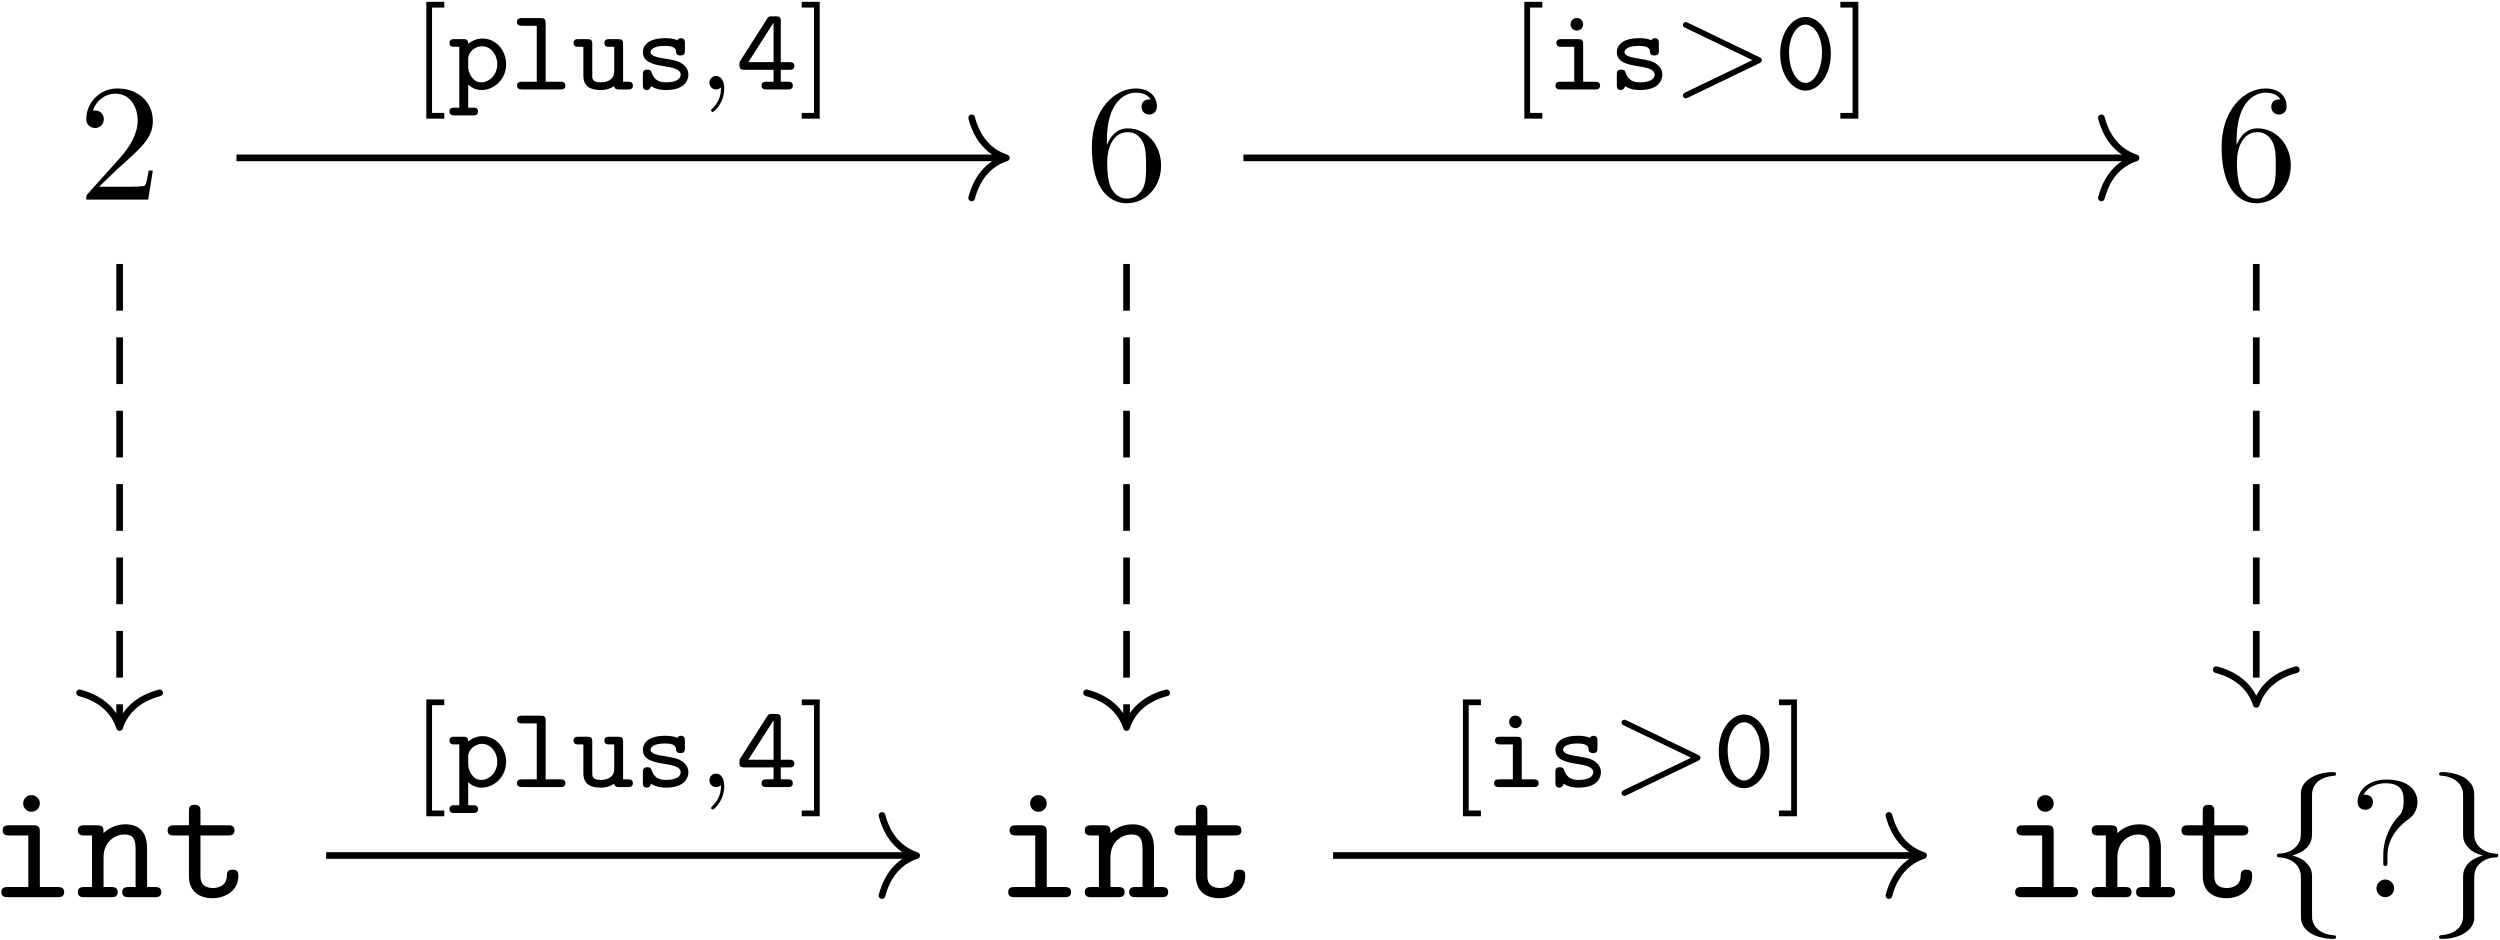 <?xml version="1.0" encoding="UTF-8"?>
<svg xmlns="http://www.w3.org/2000/svg" xmlns:xlink="http://www.w3.org/1999/xlink" width="1075pt" height="404pt" viewBox="0 0 1075 404" version="1.1"><!--latexit:AAAH1HjafVVbbCPVGT5nBsJull07u1yWhV2GjXe5JNl1HCck4bZn7NixE9uxJ74l
NumZmZPx7IxnzMyZtZ1gaR4Q6kMRL0iorQQlaKWCEIWq3KWqqmhVoQqV3e1NqKro
Azy0T7zy0uM4sEu7cEbWnP8//+X7v/8/Y7ll6i4Nh69Ajr/hxqGbhiuhC8Rxdduq
hrCjNHQmrYao3aqEbPk8Uah7GMCnf7YRDGSlJdIlKtoz+mTf/lXHtqkPfxG858DN
p07fe9/9D4yNT5w5O/3Qw+fi6aV8YW39cUw2zzdb1CuGLM80Lx88FAgeC5Wz0hmD
dN019t5LUgopJnbdV0YOH7nl1ttuP3qHz/m8f4N/oz/k3+Tv8/f7w6/cedfxE3cL
95wc9Q/4N/uH/IA/4h/z7/SP+yd8oSJjl5i6RYqKbdrOatNWSZHq1CSVlkNwUzZJ
vYk1S9/UFUxZuasqpoSVJWPF0Bzbs9RY33HNtT1HIaukQ0fB3rocngxEpqLFrFRI
irWstGsotbBCEmGBPSAI/YOXZh6cnVsblGHhJqkMtsQt7znszM5XslJut94gdynw
yKOPVRkBLnV0S/ODKywAEnd5zngUM7zS7snLKNb3GwiXFwKJ5GLqG5mBQZTtZI8S
1z/s3+Ef2Qh+XlNtxWsSi+4iWJ9u0fo2dqiumKQ3XPNcwqAbWCPrbNuH6ta3d0nr
CaeYRhU2bYf9LCrsaq/12MZN1+02ZWbZxLTh/u9ZX3m9s3WPbs7Wt3WrxYBayiDR
pmcK1BZot0UEVXcYLWaXbbDi6AyroDSwgxXKhvNbWahubE0oam+4P0zL2ZWXMv4t
L+X8W/2jpayUYKivSKvFQKlcqTJZ0rcII2szYWLNZXKWVTt67r5BW4NB/zb/9lLG
trBiM/Zr9b0IO7V5Jm78gLEb15X+sGCnu7PRV8rKRvDwNaSrgz7sqPPX1Y+eEwe5
LmmBht6fe6ozBOi3jYtfvHjiAf8uFtIwWdo4G8YdY74/adZUNDEpsAf4B/v9fmIx
5d+929kR7vNTQoPSljt/9myfB0U909WVhoctt0GsMyo5O5qNpjRVm9PSWkvb0lEF
ySUkti1kaoluJ5NeQ6Im2mISVUppFFfEOEq2E0rVyCM1bi1WlzOLKDGb18Ke0Z2e
bSRQrLo0mTMmZddbWdFyBbusFDVxbakdJrlONFbIuPlipiwXYqKhd1LxGDYXps0m
JaUIklNj2XSmU1CLxlwiObU2kYoo6WLENIpL9oV0ieZkc3pscWGSrhRbxnJcQysG
jYsFzUaLrAYToUwbWTEkyul4Kr+INENprKa8yRJZzFXVzWLGKrSwkcvPeB0kNiut
uTCVkgWtHcvHVHkBKzORprE2ll3WUvkZLY8mbJTqNJIIFaN0y006C0+gWKe9rC+V
xWgyr6AYwaI209HL3Xys05zK5wpT1fRWrhKZxaWxia6YWk7OSTgSbpBw3i6PdVPd
zfBSuiRGu53wUkNHyEnRmORKuJj1YrOrBUWWYpKt4/MajsUX0HBNJppubQ+a1lt3
7LbARvoREzsaGWfXzGtaVxX14YhQww4zWnfGhZPbNUq311um545H673eyfrXh+q4
oGLWebUunBZmrqP9vyC6+2h4EOI7HGrDfTvdor3vR3DNOi18t8vVfNdzqG0/Vuv1
BsrhGrHUr/lht+JCeyN45JtP4dVr+PKFjXmwD4yAYyAE7gcR8CBIgWWQBxJogx54
CvwIPA9eAD8Hr4LXwOvgDfBL8CvwNngXvA8+BL8HfwAfgT+Cj8GfwCVwBfwF/A18
Br4A/wFfgq/gfngICnAMRuFDEMEsLMIyrMLHoQ4duAV78Gn4Q/gMfB7+GP4Evgjf
hG/BX8PfwY/hp/Af8J/wM+4j7hPuMvdn7q/c37lPuX9x/+a+5L7iOf4Af5AP8CP8
Uf44H+Lv5cf5Of5hHvElvspbfJt/kn+Kf4Z/ln+O/yn/An+Rf41/nX+Lf4d/j/9g
6OLQq0O/GXxCOLj3d9QB31pDH/4X92WOAA==-->
<defs>
<g>
<symbol overflow="visible" id="glyph0-0">
<path style="stroke:none;" d=""/>
</symbol>
<symbol overflow="visible" id="glyph0-1">
<path style="stroke:none;" d="M 9.109 -5.531 L 16.719 -12.906 C 27.906 -22.812 32.203 -26.688 32.203 -33.859 C 32.203 -42.031 25.75 -47.781 17 -47.781 C 8.891 -47.781 3.594 -41.172 3.594 -34.797 C 3.594 -30.781 7.172 -30.781 7.391 -30.781 C 8.609 -30.781 11.125 -31.641 11.125 -34.578 C 11.125 -36.438 9.828 -38.312 7.312 -38.312 C 6.75 -38.312 6.594 -38.312 6.391 -38.234 C 8.031 -42.891 11.906 -45.547 16.062 -45.547 C 22.594 -45.547 25.688 -39.734 25.688 -33.859 C 25.688 -28.125 22.094 -22.453 18.156 -18 L 4.375 -2.656 C 3.594 -1.859 3.594 -1.719 3.594 0 L 30.203 0 L 32.203 -12.484 L 30.422 -12.484 C 30.062 -10.328 29.547 -7.172 28.844 -6.094 C 28.328 -5.531 23.594 -5.531 22.016 -5.531 Z M 9.109 -5.531 "/>
</symbol>
<symbol overflow="visible" id="glyph0-2">
<path style="stroke:none;" d="M 9.469 -23.531 L 9.469 -25.25 C 9.469 -43.406 18.359 -45.984 22.016 -45.984 C 23.75 -45.984 26.75 -45.547 28.328 -43.109 C 27.266 -43.109 24.391 -43.109 24.391 -39.891 C 24.391 -37.656 26.109 -36.578 27.688 -36.578 C 28.844 -36.578 30.984 -37.234 30.984 -40.031 C 30.984 -44.328 27.828 -47.781 21.875 -47.781 C 12.703 -47.781 3.016 -38.516 3.016 -22.672 C 3.016 -3.516 11.328 1.578 18 1.578 C 25.969 1.578 32.781 -5.172 32.781 -14.641 C 32.781 -23.75 26.391 -30.625 18.438 -30.625 C 13.562 -30.625 10.906 -26.969 9.469 -23.531 Z M 18 -0.438 C 13.484 -0.438 11.328 -4.734 10.906 -5.812 C 9.609 -9.188 9.609 -14.922 9.609 -16.219 C 9.609 -21.812 11.906 -28.984 18.359 -28.984 C 19.516 -28.984 22.812 -28.984 25.031 -24.531 C 26.328 -21.875 26.328 -18.219 26.328 -14.703 C 26.328 -11.266 26.328 -7.672 25.109 -5.094 C 22.953 -0.797 19.656 -0.438 18 -0.438 Z M 18 -0.438 "/>
</symbol>
<symbol overflow="visible" id="glyph0-3">
<path style="stroke:none;" d="M 16.859 -17.859 C 16.859 -26.906 23.812 -32 26.328 -33.859 C 28.266 -35.297 29.766 -37.875 29.766 -40.891 C 29.766 -45.047 26.906 -50.578 16.219 -50.578 C 8.469 -50.578 4.016 -45.688 4.016 -41.031 C 4.016 -38.594 5.672 -37.594 7.312 -37.594 C 9.328 -37.594 10.609 -39.031 10.609 -40.891 C 10.609 -44.109 7.609 -44.109 6.594 -44.109 C 8.828 -47.922 12.984 -49 16 -49 C 23.812 -49 23.812 -44.109 23.812 -41.312 C 23.812 -37.094 22.672 -35.797 21.375 -34.5 C 16.641 -29.344 15.062 -22.734 15.062 -18.359 L 15.062 -15.141 C 15.062 -13.844 15.062 -13.422 15.922 -13.422 C 16.859 -13.422 16.859 -14.062 16.859 -15.344 Z M 19.734 -3.797 C 19.734 -5.875 18 -7.609 15.922 -7.609 C 13.844 -7.609 12.125 -5.875 12.125 -3.797 C 12.125 -1.719 13.844 0 15.922 0 C 18 0 19.734 -1.719 19.734 -3.797 Z M 19.734 -3.797 "/>
</symbol>
<symbol overflow="visible" id="glyph1-0">
<path style="stroke:none;" d=""/>
</symbol>
<symbol overflow="visible" id="glyph1-1">
<path style="stroke:none;" d="M 22.172 -27.969 C 22.172 -30.203 21.734 -30.922 19.297 -30.922 L 9.109 -30.922 C 8.031 -30.922 6.172 -30.922 6.172 -28.766 C 6.172 -26.547 8.031 -26.547 9.109 -26.547 L 17.219 -26.547 L 17.219 -4.375 L 8.531 -4.375 C 7.391 -4.375 5.594 -4.375 5.594 -2.156 C 5.594 0 7.453 0 8.531 0 L 29.703 0 C 30.781 0 32.641 0 32.641 -2.156 C 32.641 -4.375 30.781 -4.375 29.703 -4.375 L 22.172 -4.375 Z M 22.172 -40.312 C 22.172 -42.328 20.594 -43.906 18.578 -43.906 C 16.578 -43.906 15 -42.328 15 -40.312 C 15 -38.312 16.578 -36.734 18.578 -36.734 C 20.594 -36.734 22.172 -38.312 22.172 -40.312 Z M 22.172 -40.312 "/>
</symbol>
<symbol overflow="visible" id="glyph1-2">
<path style="stroke:none;" d="M 11.906 -27.547 C 11.906 -29.844 11.906 -30.922 9.031 -30.922 L 3.797 -30.922 C 2.656 -30.922 0.859 -30.922 0.859 -28.688 C 0.859 -26.547 2.719 -26.547 3.734 -26.547 L 6.953 -26.547 L 6.953 -4.375 L 3.797 -4.375 C 2.656 -4.375 0.859 -4.375 0.859 -2.156 C 0.859 0 2.719 0 3.734 0 L 15.141 0 C 16.141 0 18 0 18 -2.156 C 18 -4.375 16.219 -4.375 15.062 -4.375 L 11.906 -4.375 L 11.906 -17.078 C 11.906 -24.25 17.219 -26.969 20.875 -26.969 C 24.672 -26.969 25.688 -24.969 25.688 -20.656 L 25.688 -4.375 L 22.891 -4.375 C 21.734 -4.375 19.938 -4.375 19.938 -2.156 C 19.938 0 21.875 0 22.891 0 L 33.859 0 C 34.859 0 36.734 0 36.734 -2.156 C 36.734 -4.375 34.938 -4.375 33.781 -4.375 L 30.625 -4.375 L 30.625 -21.016 C 30.625 -28.266 26.969 -31.344 21.312 -31.344 C 16.5 -31.344 13.266 -28.906 11.906 -27.547 Z M 11.906 -27.547 "/>
</symbol>
<symbol overflow="visible" id="glyph1-3">
<path style="stroke:none;" d="M 15.922 -26.547 L 27.688 -26.547 C 28.766 -26.547 30.562 -26.547 30.562 -28.688 C 30.562 -30.922 28.844 -30.922 27.688 -30.922 L 15.922 -30.922 L 15.922 -36.797 C 15.922 -38.156 15.922 -39.734 13.484 -39.734 C 10.969 -39.734 10.969 -38.234 10.969 -36.797 L 10.969 -30.922 L 4.734 -30.922 C 3.594 -30.922 1.797 -30.922 1.797 -28.688 C 1.797 -26.547 3.594 -26.547 4.656 -26.547 L 10.969 -26.547 L 10.969 -9.031 C 10.969 -2.156 15.859 0.438 21.094 0.438 C 26.391 0.438 32.203 -2.656 32.203 -9.031 C 32.203 -10.328 32.203 -11.844 29.703 -11.844 C 27.328 -11.844 27.266 -10.328 27.266 -9.109 C 27.188 -4.656 23.094 -3.953 21.453 -3.953 C 15.922 -3.953 15.922 -7.672 15.922 -9.469 Z M 15.922 -26.547 "/>
</symbol>
<symbol overflow="visible" id="glyph2-0">
<path style="stroke:none;" d=""/>
</symbol>
<symbol overflow="visible" id="glyph2-1">
<path style="stroke:none;" d="M 20.297 -44.266 C 20.297 -47.125 22.172 -51.719 29.984 -52.219 C 30.344 -52.297 30.625 -52.578 30.625 -53.016 C 30.625 -53.797 30.062 -53.797 29.266 -53.797 C 22.094 -53.797 15.562 -50.141 15.5 -44.828 L 15.5 -28.484 C 15.5 -25.688 15.5 -23.391 12.625 -21.016 C 10.109 -18.938 7.391 -18.797 5.812 -18.719 C 5.453 -18.656 5.172 -18.359 5.172 -17.938 C 5.172 -17.219 5.594 -17.219 6.312 -17.141 C 11.047 -16.859 14.484 -14.281 15.281 -10.766 C 15.5 -9.969 15.5 -9.828 15.5 -7.25 L 15.5 6.953 C 15.5 9.969 15.5 12.266 18.938 15 C 21.734 17.141 26.469 17.938 29.266 17.938 C 30.062 17.938 30.625 17.938 30.625 17.141 C 30.625 16.422 30.203 16.422 29.484 16.359 C 24.969 16.062 21.453 13.766 20.516 10.109 C 20.297 9.469 20.297 9.328 20.297 6.75 L 20.297 -8.328 C 20.297 -11.625 19.734 -12.844 17.438 -15.141 C 15.922 -16.641 13.844 -17.359 11.844 -17.938 C 17.719 -19.578 20.297 -22.891 20.297 -27.047 Z M 20.297 -44.266 "/>
</symbol>
<symbol overflow="visible" id="glyph2-2">
<path style="stroke:none;" d="M 15.5 8.391 C 15.5 11.266 13.625 15.859 5.812 16.359 C 5.453 16.422 5.172 16.719 5.172 17.141 C 5.172 17.938 5.953 17.938 6.594 17.938 C 13.562 17.938 20.234 14.422 20.297 8.969 L 20.297 -7.391 C 20.297 -10.188 20.297 -12.484 23.172 -14.844 C 25.688 -16.922 28.406 -17.078 29.984 -17.141 C 30.344 -17.219 30.625 -17.5 30.625 -17.938 C 30.625 -18.656 30.203 -18.656 29.484 -18.719 C 24.75 -19.016 21.312 -21.594 20.516 -25.109 C 20.297 -25.891 20.297 -26.047 20.297 -28.625 L 20.297 -42.828 C 20.297 -45.844 20.297 -48.141 16.859 -50.859 C 13.984 -53.078 9.031 -53.797 6.594 -53.797 C 5.953 -53.797 5.172 -53.797 5.172 -53.016 C 5.172 -52.297 5.594 -52.297 6.312 -52.219 C 10.828 -51.938 14.344 -49.641 15.281 -45.984 C 15.5 -45.344 15.5 -45.188 15.5 -42.609 L 15.5 -27.547 C 15.5 -24.25 16.062 -23.031 18.359 -20.734 C 19.875 -19.219 21.953 -18.5 23.953 -17.938 C 18.078 -16.281 15.5 -12.984 15.5 -8.828 Z M 15.5 8.391 "/>
</symbol>
<symbol overflow="visible" id="glyph3-0">
<path style="stroke:none;" d=""/>
</symbol>
<symbol overflow="visible" id="glyph3-1">
<path style="stroke:none;" d="M 14.562 12.562 L 14.562 10.094 L 9.297 10.094 L 9.297 -35.203 L 14.562 -35.203 L 14.562 -37.672 L 6.828 -37.672 L 6.828 12.562 Z M 14.562 12.562 "/>
</symbol>
<symbol overflow="visible" id="glyph3-2">
<path style="stroke:none;" d="M 9.344 -37.672 L 1.609 -37.672 L 1.609 -35.203 L 6.875 -35.203 L 6.875 10.094 L 1.609 10.094 L 1.609 12.562 L 9.344 12.562 Z M 9.344 -37.672 "/>
</symbol>
<symbol overflow="visible" id="glyph4-0">
<path style="stroke:none;" d=""/>
</symbol>
<symbol overflow="visible" id="glyph4-1">
<path style="stroke:none;" d="M 10.641 11.156 C 11.453 11.156 12.812 11.156 12.812 9.484 C 12.812 7.828 11.453 7.828 10.641 7.828 L 8.594 7.828 L 8.594 -2.109 C 10.141 -0.609 12.109 0.25 14.312 0.25 C 19.891 0.25 24.906 -4.469 24.906 -10.844 C 24.906 -16.922 20.438 -21.891 14.812 -21.891 C 12.453 -21.891 10.391 -21.047 8.594 -19.641 C 8.594 -21.641 7.484 -21.641 6.422 -21.641 L 2.719 -21.641 C 1.906 -21.641 0.547 -21.641 0.547 -19.984 C 0.547 -18.328 1.906 -18.328 2.719 -18.328 L 4.766 -18.328 L 4.766 7.828 L 2.719 7.828 C 1.906 7.828 0.547 7.828 0.547 9.484 C 0.547 11.156 1.906 11.156 2.719 11.156 Z M 8.594 -13.203 C 8.594 -16.125 11.547 -18.578 14.609 -18.578 C 18.125 -18.578 21.094 -15.172 21.094 -10.844 C 21.094 -6.281 17.672 -3.062 14.156 -3.062 C 10.453 -3.062 8.594 -7.234 8.594 -9.75 Z M 8.594 -13.203 "/>
</symbol>
<symbol overflow="visible" id="glyph4-2">
<path style="stroke:none;" d="M 15.219 -28.531 C 15.219 -30.234 14.719 -30.688 13.062 -30.688 L 5.125 -30.688 C 4.375 -30.688 2.906 -30.688 2.906 -29.031 C 2.906 -27.375 4.422 -27.375 5.125 -27.375 L 11.406 -27.375 L 11.406 -3.312 L 5.125 -3.312 C 4.375 -3.312 2.906 -3.312 2.906 -1.656 C 2.906 0 4.422 0 5.125 0 L 21.5 0 C 22.25 0 23.703 0 23.703 -1.656 C 23.703 -3.312 22.203 -3.312 21.5 -3.312 L 15.219 -3.312 Z M 15.219 -28.531 "/>
</symbol>
<symbol overflow="visible" id="glyph4-3">
<path style="stroke:none;" d="M 21.844 -19.484 C 21.844 -21.188 21.344 -21.641 19.688 -21.641 L 15.969 -21.641 C 15.172 -21.641 13.812 -21.641 13.812 -19.984 C 13.812 -18.328 15.172 -18.328 15.969 -18.328 L 18.031 -18.328 L 18.031 -7.781 C 18.031 -3.812 14.359 -3.062 12.453 -3.062 C 8.594 -3.062 8.594 -4.516 8.594 -5.969 L 8.594 -19.484 C 8.594 -21.188 8.078 -21.641 6.422 -21.641 L 2.719 -21.641 C 1.906 -21.641 0.547 -21.641 0.547 -19.984 C 0.547 -18.328 1.906 -18.328 2.719 -18.328 L 4.766 -18.328 L 4.766 -5.828 C 4.766 -1.203 7.938 0.25 12.156 0.25 C 14.812 0.25 16.719 -0.5 17.984 -1.453 C 18.234 0 19.438 0 20.188 0 L 23.906 0 C 24.703 0 26.062 0 26.062 -1.656 C 26.062 -3.312 24.703 -3.312 23.906 -3.312 L 21.844 -3.312 Z M 21.844 -19.484 "/>
</symbol>
<symbol overflow="visible" id="glyph4-4">
<path style="stroke:none;" d="M 21.75 -19.891 C 21.75 -20.641 21.75 -22.047 20.094 -22.047 C 18.938 -22.047 18.688 -21.438 18.531 -21.141 C 16.469 -22.047 14.469 -22.047 13.312 -22.047 C 4.766 -22.047 3.672 -17.828 3.672 -16.062 C 3.672 -11.406 8.938 -10.594 13.359 -9.891 C 16.062 -9.438 19.938 -8.844 19.938 -6.375 C 19.938 -4.562 18.031 -3.062 13.656 -3.062 C 10.547 -3.062 8.531 -4.125 7.484 -7.125 C 7.234 -7.938 7.031 -8.531 5.578 -8.531 C 3.672 -8.531 3.672 -7.281 3.672 -6.375 L 3.672 -1.906 C 3.672 -1.156 3.672 0.25 5.328 0.25 C 5.828 0.25 6.734 0.094 7.234 -1.406 C 9.797 0.25 12.609 0.25 13.609 0.25 C 22.141 0.25 23.25 -4.469 23.25 -6.328 C 23.25 -7.531 22.844 -9.344 20.938 -10.797 C 18.938 -12.297 16.969 -12.609 13.453 -13.203 C 10.047 -13.766 6.984 -14.266 6.984 -16.062 C 6.984 -17.078 8.188 -18.734 13.203 -18.734 C 17.734 -18.734 17.875 -17.125 17.922 -16.219 C 18.031 -14.609 19.281 -14.609 19.844 -14.609 C 21.75 -14.609 21.75 -15.812 21.75 -16.766 Z M 21.75 -19.891 "/>
</symbol>
<symbol overflow="visible" id="glyph4-5">
<path style="stroke:none;" d="M 1.953 -12.453 C 1.5 -11.797 1.5 -11.703 1.5 -10.641 C 1.5 -9.094 1.75 -8.438 3.672 -8.438 L 16.172 -8.438 L 16.172 -3.312 L 13.156 -3.312 C 12.359 -3.312 11 -3.312 11 -1.656 C 11 0 12.359 0 13.156 0 L 22.297 0 C 23.094 0 24.453 0 24.453 -1.656 C 24.453 -3.312 23.094 -3.312 22.297 -3.312 L 19.281 -3.312 L 19.281 -8.438 L 22.953 -8.438 C 23.703 -8.438 25.109 -8.438 25.109 -10.094 C 25.109 -11.75 23.703 -11.75 22.953 -11.75 L 19.281 -11.75 L 19.281 -29.281 C 19.281 -30.984 18.828 -31.438 17.125 -31.438 L 15.562 -31.438 C 14.312 -31.438 14.016 -31.391 13.359 -30.328 Z M 5.328 -11.75 L 16.172 -28.719 L 16.172 -11.75 Z M 5.328 -11.75 "/>
</symbol>
<symbol overflow="visible" id="glyph4-6">
<path style="stroke:none;" d="M 15.875 -28.016 C 15.875 -29.531 14.656 -30.734 13.156 -30.734 C 11.656 -30.734 10.453 -29.531 10.453 -28.016 C 10.453 -26.516 11.656 -25.312 13.156 -25.312 C 14.656 -25.312 15.875 -26.516 15.875 -28.016 Z M 6.578 -21.641 C 5.828 -21.641 4.375 -21.641 4.375 -19.984 C 4.375 -18.328 5.875 -18.328 6.578 -18.328 L 12.047 -18.328 L 12.047 -3.312 L 6.172 -3.312 C 5.422 -3.312 3.969 -3.312 3.969 -1.656 C 3.969 0 5.469 0 6.172 0 L 20.938 0 C 21.641 0 23.156 0 23.156 -1.656 C 23.156 -3.312 21.641 -3.312 20.938 -3.312 L 15.875 -3.312 L 15.875 -19.484 C 15.875 -21.188 15.359 -21.641 13.703 -21.641 Z M 6.578 -21.641 "/>
</symbol>
<symbol overflow="visible" id="glyph4-7">
<path style="stroke:none;" d="M 24.203 -15.312 C 24.203 -24.609 18.984 -31.188 13.312 -31.188 C 7.578 -31.188 2.406 -24.5 2.406 -15.359 C 2.406 -6.078 7.641 0.5 13.312 0.5 C 19.031 0.5 24.203 -6.172 24.203 -15.312 Z M 13.312 -2.812 C 9.391 -2.812 6.234 -8.641 6.234 -15.875 C 6.234 -23 9.641 -27.875 13.312 -27.875 C 16.969 -27.875 20.391 -23.047 20.391 -15.875 C 20.391 -8.641 17.172 -2.812 13.312 -2.812 Z M 13.312 -2.812 "/>
</symbol>
<symbol overflow="visible" id="glyph5-0">
<path style="stroke:none;" d=""/>
</symbol>
<symbol overflow="visible" id="glyph5-1">
<path style="stroke:none;" d="M 10.594 -0.797 C 10.594 1.953 10.094 5.172 6.672 8.391 C 6.484 8.594 6.328 8.734 6.328 8.984 C 6.328 9.344 6.734 9.688 7.031 9.688 C 7.734 9.688 12 5.672 12 -0.297 C 12 -3.422 10.797 -5.781 8.484 -5.781 C 6.828 -5.781 5.625 -4.469 5.625 -2.906 C 5.625 -1.312 6.781 0 8.531 0 C 9.75 0 10.547 -0.797 10.594 -0.797 Z M 10.594 -0.797 "/>
</symbol>
<symbol overflow="visible" id="glyph5-2">
<path style="stroke:none;" d="M 38.266 -11.25 C 38.875 -11.547 39.375 -11.906 39.375 -12.562 C 39.375 -13.359 38.812 -13.609 38.312 -13.859 L 7.688 -28.625 C 6.984 -28.969 6.781 -28.969 6.672 -28.969 C 5.969 -28.969 5.422 -28.422 5.422 -27.719 C 5.422 -26.969 6.031 -26.672 6.484 -26.469 L 35.297 -12.609 L 6.531 1.25 C 5.922 1.562 5.422 1.906 5.422 2.562 C 5.422 3.266 5.969 3.812 6.672 3.812 C 6.734 3.812 6.984 3.812 7.578 3.516 Z M 38.266 -11.25 "/>
</symbol>
</g>
</defs>
<g id="surface1">
<g style="fill:rgb(0%,0%,0%);fill-opacity:1;">
  <use xlink:href="#glyph0-1" x="33.514" y="85.821"/>
</g>
<g style="fill:rgb(0%,0%,0%);fill-opacity:1;">
  <use xlink:href="#glyph0-2" x="466.486" y="85.821"/>
</g>
<g style="fill:rgb(0%,0%,0%);fill-opacity:1;">
  <use xlink:href="#glyph0-2" x="952.263" y="85.821"/>
</g>
<g style="fill:rgb(0%,0%,0%);fill-opacity:1;">
  <use xlink:href="#glyph1-1" x="-5.042" y="385.795"/>
  <use xlink:href="#glyph1-2" x="32.617" y="385.795"/>
  <use xlink:href="#glyph1-3" x="70.276" y="385.795"/>
</g>
<g style="fill:rgb(0%,0%,0%);fill-opacity:1;">
  <use xlink:href="#glyph1-1" x="427.93" y="385.795"/>
  <use xlink:href="#glyph1-2" x="465.589" y="385.795"/>
  <use xlink:href="#glyph1-3" x="503.248" y="385.795"/>
</g>
<g style="fill:rgb(0%,0%,0%);fill-opacity:1;">
  <use xlink:href="#glyph1-1" x="860.91" y="385.795"/>
  <use xlink:href="#glyph1-2" x="898.568" y="385.795"/>
  <use xlink:href="#glyph1-3" x="936.227" y="385.795"/>
</g>
<g style="fill:rgb(0%,0%,0%);fill-opacity:1;">
  <use xlink:href="#glyph2-1" x="973.885" y="385.795"/>
</g>
<g style="fill:rgb(0%,0%,0%);fill-opacity:1;">
  <use xlink:href="#glyph0-3" x="1009.748" y="385.795"/>
</g>
<g style="fill:rgb(0%,0%,0%);fill-opacity:1;">
  <use xlink:href="#glyph2-2" x="1043.624" y="385.795"/>
</g>
<path style="fill:none;stroke-width:0.398;stroke-linecap:butt;stroke-linejoin:miter;stroke:rgb(0%,0%,0%);stroke-opacity:1;stroke-miterlimit:10;" d="M -60.491 21.358 L -14.711 21.358 " transform="matrix(7.2,0,0,-7.2,537.219,221.663)"/>
<path style="fill:none;stroke-width:0.398;stroke-linecap:round;stroke-linejoin:round;stroke:rgb(0%,0%,0%);stroke-opacity:1;stroke-miterlimit:10;" d="M -2.072 2.391 C -1.694 0.956 -0.85 0.279 0 0 C -0.85 -0.279 -1.694 -0.956 -2.072 -2.391 " transform="matrix(7.2,0,0,-7.2,432.73,67.888)"/>
<g style="fill:rgb(0%,0%,0%);fill-opacity:1;">
  <use xlink:href="#glyph3-1" x="176.485" y="38.459"/>
</g>
<g style="fill:rgb(0%,0%,0%);fill-opacity:1;">
  <use xlink:href="#glyph4-1" x="192.728" y="38.459"/>
  <use xlink:href="#glyph4-2" x="219.405" y="38.459"/>
  <use xlink:href="#glyph4-3" x="246.083" y="38.459"/>
  <use xlink:href="#glyph4-4" x="272.76" y="38.459"/>
</g>
<g style="fill:rgb(0%,0%,0%);fill-opacity:1;">
  <use xlink:href="#glyph5-1" x="299.425" y="38.459"/>
</g>
<g style="fill:rgb(0%,0%,0%);fill-opacity:1;">
  <use xlink:href="#glyph4-5" x="316.46" y="38.459"/>
</g>
<g style="fill:rgb(0%,0%,0%);fill-opacity:1;">
  <use xlink:href="#glyph3-2" x="343.136" y="38.459"/>
</g>
<path style="fill:none;stroke-width:0.398;stroke-linecap:butt;stroke-linejoin:miter;stroke:rgb(0%,0%,0%);stroke-opacity:1;stroke-dasharray:2.789,1.594;stroke-miterlimit:10;" d="M -67.47 15.022 L -67.47 -12.464 " transform="matrix(7.2,0,0,-7.2,537.219,221.663)"/>
<path style="fill:none;stroke-width:0.398;stroke-linecap:round;stroke-linejoin:round;stroke:rgb(0%,0%,0%);stroke-opacity:1;stroke-miterlimit:10;" d="M -2.072 2.391 C -1.694 0.956 -0.85 0.279 0 -0 C -0.85 -0.279 -1.694 -0.956 -2.072 -2.391 " transform="matrix(0,7.2,7.2,0,51.435,312.842)"/>
<path style="fill:none;stroke-width:0.398;stroke-linecap:butt;stroke-linejoin:miter;stroke:rgb(0%,0%,0%);stroke-opacity:1;stroke-dasharray:2.789,1.594;stroke-miterlimit:10;" d="M -7.334 15.022 L -7.334 -12.464 " transform="matrix(7.2,0,0,-7.2,537.219,221.663)"/>
<path style="fill:none;stroke-width:0.398;stroke-linecap:round;stroke-linejoin:round;stroke:rgb(0%,0%,0%);stroke-opacity:1;stroke-miterlimit:10;" d="M -2.072 2.391 C -1.694 0.956 -0.85 0.279 0 0 C -0.85 -0.279 -1.694 -0.956 -2.072 -2.391 " transform="matrix(0,7.2,7.2,0,484.416,312.842)"/>
<path style="fill:none;stroke-width:0.398;stroke-linecap:butt;stroke-linejoin:miter;stroke:rgb(0%,0%,0%);stroke-opacity:1;stroke-miterlimit:10;" d="M -0.354 21.358 L 52.758 21.358 " transform="matrix(7.2,0,0,-7.2,537.219,221.663)"/>
<path style="fill:none;stroke-width:0.398;stroke-linecap:round;stroke-linejoin:round;stroke:rgb(0%,0%,0%);stroke-opacity:1;stroke-miterlimit:10;" d="M -2.072 2.391 C -1.694 0.956 -0.85 0.279 0 0 C -0.85 -0.279 -1.694 -0.956 -2.072 -2.391 " transform="matrix(7.2,0,0,-7.2,918.514,67.888)"/>
<g style="fill:rgb(0%,0%,0%);fill-opacity:1;">
  <use xlink:href="#glyph3-1" x="648.639" y="38.459"/>
</g>
<g style="fill:rgb(0%,0%,0%);fill-opacity:1;">
  <use xlink:href="#glyph4-6" x="664.882" y="38.459"/>
  <use xlink:href="#glyph4-4" x="691.56" y="38.459"/>
</g>
<g style="fill:rgb(0%,0%,0%);fill-opacity:1;">
  <use xlink:href="#glyph5-2" x="718.234" y="38.459"/>
</g>
<g style="fill:rgb(0%,0%,0%);fill-opacity:1;">
  <use xlink:href="#glyph4-7" x="763.062" y="38.459"/>
</g>
<g style="fill:rgb(0%,0%,0%);fill-opacity:1;">
  <use xlink:href="#glyph3-2" x="789.738" y="38.459"/>
</g>
<path style="fill:none;stroke-width:0.398;stroke-linecap:butt;stroke-linejoin:miter;stroke:rgb(0%,0%,0%);stroke-opacity:1;stroke-dasharray:2.789,1.594;stroke-miterlimit:10;" d="M 60.136 15.022 L 60.136 -11.081 " transform="matrix(7.2,0,0,-7.2,537.219,221.663)"/>
<path style="fill:none;stroke-width:0.398;stroke-linecap:round;stroke-linejoin:round;stroke:rgb(0%,0%,0%);stroke-opacity:1;stroke-miterlimit:10;" d="M -2.072 2.391 C -1.693 0.956 -0.85 0.279 -0 -0 C -0.85 -0.279 -1.693 -0.956 -2.072 -2.391 " transform="matrix(0,7.2,7.2,0,970.201,302.88)"/>
<path style="fill:none;stroke-width:0.398;stroke-linecap:butt;stroke-linejoin:miter;stroke:rgb(0%,0%,0%);stroke-opacity:1;stroke-miterlimit:10;" d="M -55.136 -20.306 L -20.067 -20.306 " transform="matrix(7.2,0,0,-7.2,537.219,221.663)"/>
<path style="fill:none;stroke-width:0.398;stroke-linecap:round;stroke-linejoin:round;stroke:rgb(0%,0%,0%);stroke-opacity:1;stroke-miterlimit:10;" d="M -2.072 2.391 C -1.694 0.956 -0.85 0.279 0 -0 C -0.85 -0.279 -1.694 -0.957 -2.072 -2.391 " transform="matrix(7.2,0,0,-7.2,394.175,367.867)"/>
<g style="fill:rgb(0%,0%,0%);fill-opacity:1;">
  <use xlink:href="#glyph3-1" x="176.485" y="338.433"/>
</g>
<g style="fill:rgb(0%,0%,0%);fill-opacity:1;">
  <use xlink:href="#glyph4-1" x="192.728" y="338.433"/>
  <use xlink:href="#glyph4-2" x="219.405" y="338.433"/>
  <use xlink:href="#glyph4-3" x="246.083" y="338.433"/>
  <use xlink:href="#glyph4-4" x="272.76" y="338.433"/>
</g>
<g style="fill:rgb(0%,0%,0%);fill-opacity:1;">
  <use xlink:href="#glyph5-1" x="299.425" y="338.433"/>
</g>
<g style="fill:rgb(0%,0%,0%);fill-opacity:1;">
  <use xlink:href="#glyph4-5" x="316.46" y="338.433"/>
</g>
<g style="fill:rgb(0%,0%,0%);fill-opacity:1;">
  <use xlink:href="#glyph3-2" x="343.136" y="338.433"/>
</g>
<path style="fill:none;stroke-width:0.398;stroke-linecap:butt;stroke-linejoin:miter;stroke:rgb(0%,0%,0%);stroke-opacity:1;stroke-miterlimit:10;" d="M 5 -20.306 L 40.07 -20.306 " transform="matrix(7.2,0,0,-7.2,537.219,221.663)"/>
<path style="fill:none;stroke-width:0.398;stroke-linecap:round;stroke-linejoin:round;stroke:rgb(0%,0%,0%);stroke-opacity:1;stroke-miterlimit:10;" d="M -2.072 2.391 C -1.694 0.956 -0.85 0.279 0 -0 C -0.85 -0.279 -1.694 -0.957 -2.072 -2.391 " transform="matrix(7.2,0,0,-7.2,827.156,367.867)"/>
<g style="fill:rgb(0%,0%,0%);fill-opacity:1;">
  <use xlink:href="#glyph3-1" x="622.237" y="338.433"/>
</g>
<g style="fill:rgb(0%,0%,0%);fill-opacity:1;">
  <use xlink:href="#glyph4-6" x="638.48" y="338.433"/>
  <use xlink:href="#glyph4-4" x="665.157" y="338.433"/>
</g>
<g style="fill:rgb(0%,0%,0%);fill-opacity:1;">
  <use xlink:href="#glyph5-2" x="691.832" y="338.433"/>
</g>
<g style="fill:rgb(0%,0%,0%);fill-opacity:1;">
  <use xlink:href="#glyph4-7" x="736.659" y="338.433"/>
</g>
<g style="fill:rgb(0%,0%,0%);fill-opacity:1;">
  <use xlink:href="#glyph3-2" x="763.335" y="338.433"/>
</g>
</g>
</svg>
